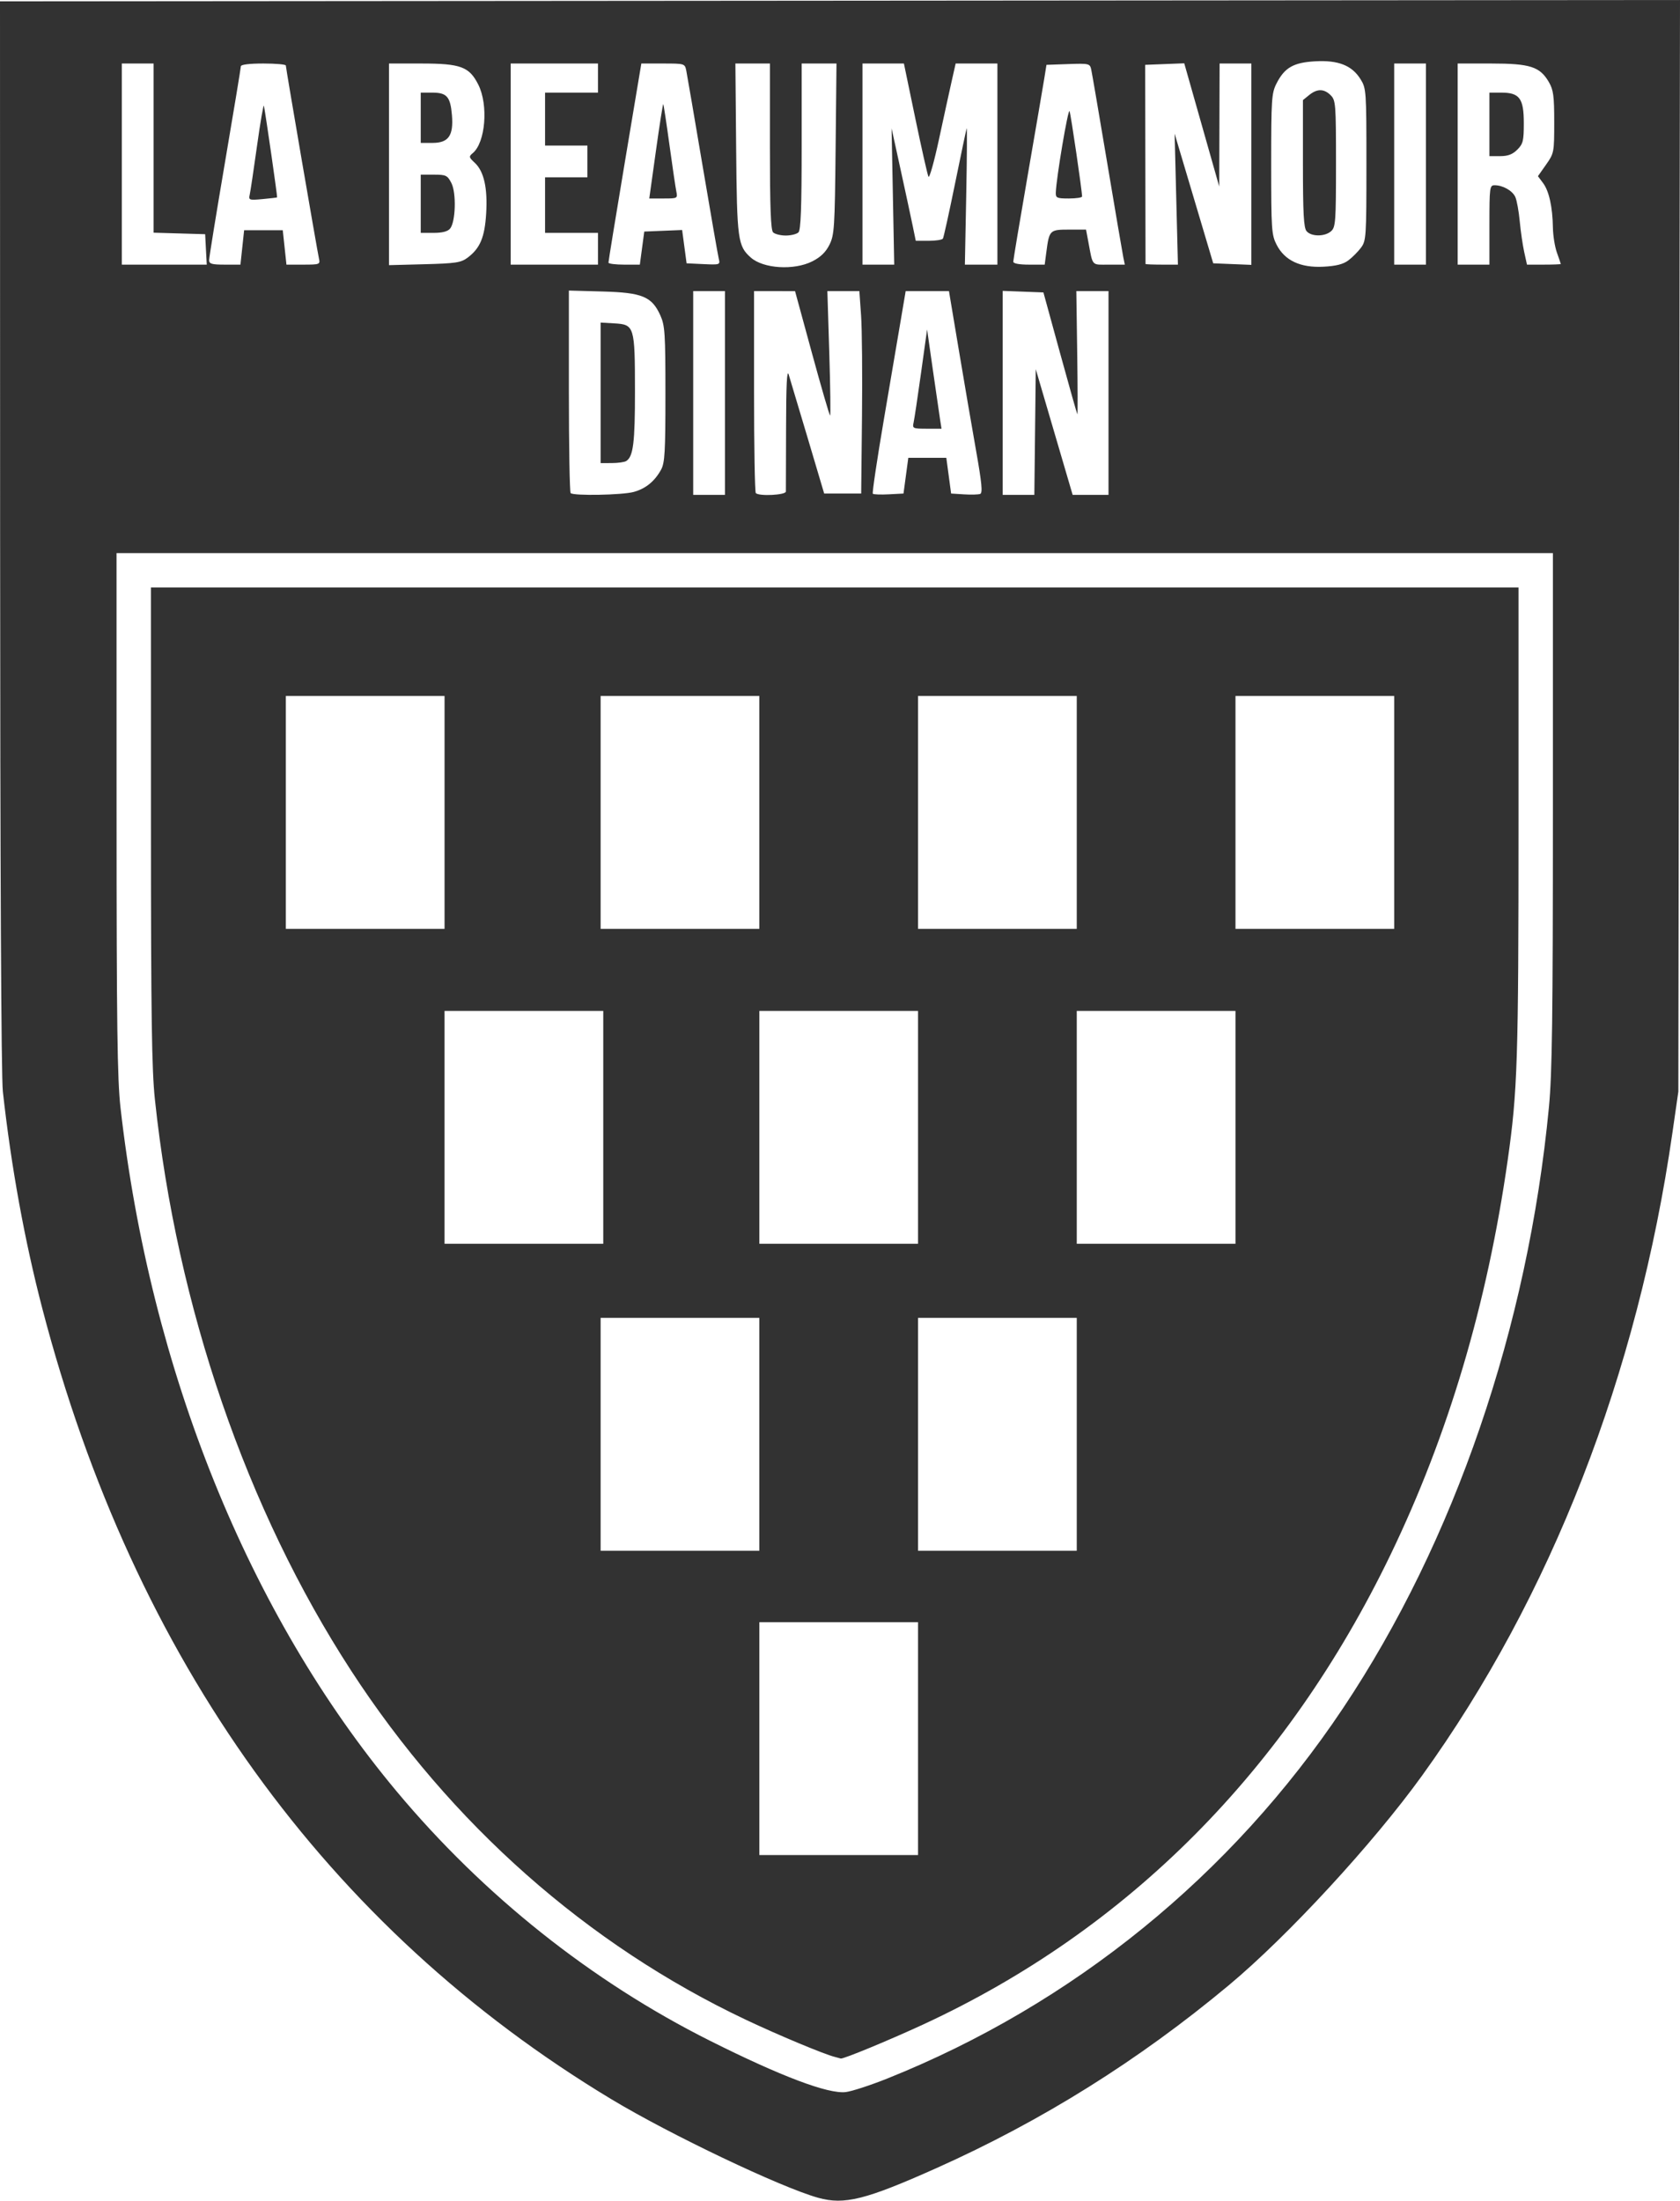 <?xml version="1.0" encoding="UTF-8" standalone="no"?>
<!-- Created with Inkscape (http://www.inkscape.org/) -->

<svg
   version="1.1"
   id="svg1"
   width="635.102"
   height="831.608"
   viewBox="0 0 635.102 831.608"
   xmlns="http://www.w3.org/2000/svg"
   xmlns:svg="http://www.w3.org/2000/svg">
  <defs
     id="defs1" />
  <g
     id="g1"
     transform="translate(-206.944,-136.997)">
    <path
       style="fill:#323232;fill-opacity:1"
       d="M 516.22,967.502 C 502.017,963.531 460.279,943.646 438.078,930.274 330.549,865.507 257.562,764.141 222.949,631.5 c -6.69,-25.638 -11.786,-53.636 -14.923,-82 -0.626,-5.66 -1.012,-83.771 -1.039,-210.5 l -0.043,-201.5 317.551,-0.252 317.551,-0.252 -0.313,206.252 -0.313,206.252 -2.232,15.5 c -13.155,91.342 -45.923,175.455 -94.666,243 -18.54,25.691 -50.697,60.556 -73.021,79.17 -34.081,28.417 -70.742,51.34 -110.571,69.138 -26.755,11.956 -34.789,13.967 -44.71,11.193 z M 542.359,922.451 C 612.477,894.391 672.449,845.681 714.665,782.5 756.837,719.387 784.525,638.584 792.498,555.362 793.716,542.645 794,521.364 794,442.839 V 346 H 522.5 251 l 0.01,98.25 c 0.008,79.883 0.285,100.68 1.481,111.25 11.254,99.422 48.484,191.56 104.452,258.5 32.865,39.308 73.62,71.725 118.389,94.166 26.738,13.403 44.712,20.194 51.338,19.396 2.293,-0.276 9.353,-2.577 15.689,-5.112 z M 522.5,914.269 c -4.048,-1.01 -21.351,-8.236 -33.571,-14.019 C 428.901,871.839 377.441,826.354 339.705,768.353 300.133,707.531 273.84,631.031 265.502,552.452 264.31,541.221 264.019,520.997 264.011,448.75 L 264,359 H 522.5 781 v 88.446 C 781,537.875 780.634,549.283 776.894,575.5 769.149,629.793 754.405,679.391 732.578,724.577 693.225,806.048 633.382,866.176 556,901.996 543.169,907.935 525.562,915.204 524.782,914.884 524.627,914.82 523.6,914.543 522.5,914.269 Z M 554,794 v -44 h -30 -30 v 44 44 h 30 30 z M 494,679 v -44 h -30 -30 v 44 44 h 30 30 z m 120,0 v -44 h -30 -30 v 44 44 h 30 30 z M 435,563 v -44 h -30 -30 v 44 44 h 30 30 z m 119,0 v -44 h -30 -30 v 44 44 h 30 30 z m 120,0 v -44 h -30 -30 v 44 44 h 30 30 z M 375,444 v -44 h -30 -30 v 44 44 h 30 30 z m 119,0 v -44 h -30 -30 v 44 44 h 30 30 z m 120,0 v -44 h -30 -30 v 44 44 h 30 30 z m 120,0 v -44 h -30 -30 v 44 44 h 30 30 z M 446.5,322.899 c 4.515,-1.231 7.912,-3.989 10.345,-8.399 1.418,-2.571 1.655,-6.649 1.655,-28.531 0,-22.982 -0.191,-25.953 -1.91,-29.767 -3.22,-7.143 -6.832,-8.64 -21.84,-9.053 L 422,246.799 v 37.934 c 0,20.864 0.3,38.234 0.667,38.6 1.085,1.085 19.491,0.749 23.833,-0.435 z M 434,285.448 v -26.552 l 5.226,0.302 c 7.539,0.436 7.742,1.102 7.76,25.487 0.014,19.593 -0.638,24.838 -3.298,26.529 -0.653,0.415 -3.1,0.762 -5.437,0.77 L 434,312 Z M 481,285.5 V 247 h -6 -6 v 38.5 38.5 h 6 6 z m 23.034,37.25 c 0.019,-0.688 0.051,-11.6 0.072,-24.25 0.026,-15.905 0.329,-22.075 0.981,-20 0.518,1.65 3.751,12.45 7.184,24 l 6.241,21 h 6.994 6.994 l 0.308,-29 c 0.169,-15.95 0.015,-33.163 -0.343,-38.25 L 531.813,247 h -6.046 -6.046 l 0.727,23.5 c 0.4,12.925 0.534,23.5 0.3,23.5 -0.235,0 -3.311,-10.573 -6.837,-23.496 L 507.5,247.008 499.75,247.004 492,247 v 37.833 c 0,20.808 0.3,38.133 0.667,38.5 1.261,1.261 11.331,0.745 11.368,-0.583 z m 45.373,-6 0.908,-6.75 h 7.185 7.185 l 0.908,6.75 0.908,6.75 4.873,0.31 c 2.68,0.17 5.436,0.094 6.123,-0.17 0.963,-0.369 0.605,-4.121 -1.555,-16.31 -1.543,-8.706 -4.482,-25.842 -6.531,-38.08 L 565.684,247 h -8.181 -8.181 l -1.734,10.25 c -0.954,5.638 -3.864,22.75 -6.468,38.027 -2.604,15.277 -4.502,28.009 -4.218,28.294 0.284,0.284 3.01,0.385 6.056,0.223 L 548.5,323.5 Z m 2.895,-20 c 0.286,-1.238 1.554,-9.675 2.818,-18.75 l 2.299,-16.5 2.212,15.5 c 1.217,8.525 2.444,16.962 2.727,18.75 l 0.515,3.25 h -5.546 c -5.238,0 -5.517,-0.125 -5.026,-2.25 z m 45.929,3.5 0.268,-23.75 6.972,23.75 6.972,23.75 H 619.222 626 V 285.5 247 h -6.081 -6.081 l 0.331,23.418 c 0.182,12.88 0.211,23.298 0.064,23.15 -0.146,-0.147 -3.095,-10.573 -6.553,-23.168 L 601.394,247.5 593.697,247.208 586,246.916 V 285.458 324 h 5.982 5.982 z m -84.194,-64.5 c 3.116,-1.571 5.065,-3.456 6.462,-6.25 1.852,-3.704 2.025,-6.383 2.334,-36.25 L 523.168,161 H 516.584 510 v 31.3 c 0,23.011 -0.318,31.618 -1.2,32.5 -0.66,0.66 -2.82,1.2 -4.8,1.2 -1.98,0 -4.14,-0.54 -4.8,-1.2 -0.882,-0.882 -1.2,-9.489 -1.2,-32.5 V 161 h -6.526 -6.526 l 0.287,32.25 c 0.306,34.369 0.619,36.695 5.52,41.058 4.743,4.222 16.345,4.941 23.284,1.442 z m 202.618,-0.343 c 1.496,-1.117 3.648,-3.274 4.782,-4.792 1.97,-2.639 2.062,-4.035 2.062,-31.438 0,-27.935 -0.058,-28.77 -2.233,-32.267 -3.233,-5.199 -8.424,-7.239 -17.158,-6.746 -8.214,0.464 -11.551,2.383 -14.609,8.401 -1.851,3.642 -2,5.914 -2,30.435 0,24.786 0.133,26.759 2.058,30.5 3.062,5.952 8.979,8.727 17.66,8.282 4.794,-0.245 7.497,-0.925 9.438,-2.375 z m -15.784,-11.061 C 699.793,223.046 699.5,217.575 699.5,198.758 v -23.935 l 2.361,-1.912 C 704.889,170.459 707.488,170.488 710,173 c 1.888,1.888 2,3.333 2,25.845 0,21.831 -0.154,23.985 -1.829,25.5 -2.353,2.129 -7.532,2.13 -9.299,0.001 z M 284.8,231.25 284.5,225.5 274.75,225.214 265,224.928 V 192.964 161 h -6 -6 v 38 38 h 16.05 16.05 z m 13.737,-0.75 0.696,-6.5 h 7.304 7.304 l 0.696,6.5 0.696,6.5 h 6.403 c 6.122,0 6.381,-0.099 5.9,-2.25 -0.7,-3.135 -12.541,-72.079 -12.538,-73 10e-4,-0.412 -3.823,-0.75 -8.498,-0.75 -5.253,0 -8.5,0.4 -8.5,1.047 0,0.576 -2.7,16.906 -6,36.29 -3.3,19.384 -6,36.013 -6,36.953 0,1.421 1.001,1.71 5.92,1.71 h 5.92 z m 2.801,-19.89 c 0.266,-1.161 1.521,-9.535 2.788,-18.61 1.267,-9.075 2.435,-15.825 2.595,-15 0.756,3.902 5.152,34.455 4.978,34.59 -0.109,0.084 -2.594,0.373 -5.522,0.642 -5.013,0.46 -5.295,0.366 -4.839,-1.622 z m 82.341,23.785 c 4.749,-3.542 6.5,-7.684 7.051,-16.681 0.591,-9.645 -0.829,-15.976 -4.305,-19.197 -2.243,-2.079 -2.306,-2.371 -0.777,-3.639 4.836,-4.01 5.988,-18.212 2.102,-25.917 -3.406,-6.755 -6.658,-7.958 -21.5,-7.96 L 354,161 v 38.098 38.098 l 13.428,-0.348 c 11.767,-0.305 13.778,-0.609 16.25,-2.453 z M 366,214 v -11 h 4.974 c 4.57,0 5.107,0.256 6.607,3.156 1.932,3.737 1.618,14.694 -0.494,17.239 C 376.198,224.467 374.135,225 370.878,225 H 366 Z m 0,-32.5 V 172 h 4.378 c 5.5,0 6.837,1.541 7.418,8.549 C 378.433,188.234 376.496,191 370.477,191 H 366 Z m 67,49.5 v -6 H 423 413 V 214.5 204 h 8 8 v -6 -6 h -8 -8 v -10 -10 h 10 10 V 166.5 161 H 416.5 400 v 38 38 h 16.5 16.5 z m 16.663,-0.25 0.837,-6.25 7.157,-0.292 7.157,-0.292 0.843,6.292 0.843,6.292 6.371,0.301 c 6.208,0.293 6.357,0.242 5.8,-2 -0.314,-1.265 -3.081,-17.151 -6.149,-35.301 -3.068,-18.15 -5.826,-34.237 -6.13,-35.75 -0.548,-2.732 -0.604,-2.75 -8.777,-2.75 h -8.225 l -6.232,37.25 c -3.428,20.488 -6.216,37.587 -6.196,38 0.02,0.412 2.697,0.75 5.949,0.75 h 5.913 z m 5.239,-36.711 c 1.381,-9.878 2.63,-17.841 2.776,-17.695 0.146,0.146 1.189,6.991 2.317,15.211 1.128,8.22 2.302,16.183 2.608,17.695 0.552,2.728 0.514,2.75 -4.827,2.75 h -5.384 z m 89.593,17.211 -0.498,-25.75 3.388,15.5 c 1.864,8.525 3.921,18.087 4.573,21.25 l 1.184,5.75 h 4.87 c 2.679,0 5.103,-0.377 5.388,-0.838 0.285,-0.461 2.344,-9.799 4.576,-20.75 2.232,-10.951 4.213,-20.362 4.403,-20.912 0.189,-0.55 0.115,10.812 -0.165,25.25 L 571.705,237 H 577.853 584 v -38 -38 h -7.891 -7.891 l -1.523,6.75 c -0.838,3.712 -3.002,13.62 -4.809,22.017 -1.807,8.397 -3.583,14.697 -3.947,14 -0.364,-0.697 -2.601,-10.605 -4.972,-22.017 L 548.655,161 H 540.827 533 v 38 38 h 5.996 5.996 z m 58.007,21 c 1.09,-8.301 1.275,-8.485 8.541,-8.49 l 6.458,-0.005 0.826,4.372 c 1.84,9.744 1.076,8.872 7.773,8.872 h 6.06 l -0.563,-2.75 c -0.31,-1.512 -3.054,-17.6 -6.097,-35.75 -3.044,-18.15 -5.764,-34.03 -6.045,-35.29 -0.489,-2.189 -0.872,-2.277 -8.712,-2 l -8.2,0.29 -0.799,5 c -0.439,2.75 -3.261,19.231 -6.271,36.625 C 592.462,220.519 590,235.256 590,235.875 590,236.582 592.206,237 595.939,237 h 5.939 z m 3.573,-22.5 c 0.181,-5.493 4.679,-32.098 5.2,-30.75 0.503,1.303 4.747,30.229 4.732,32.25 -0.003,0.412 -2.256,0.75 -5.006,0.75 -4.54,0 -4.993,-0.207 -4.926,-2.25 z m 45.543,2.5 -0.628,-24.75 6.111,20.5 c 3.361,11.275 6.644,22.3 7.296,24.5 l 1.185,4 7.209,0.294 L 680,237.088 V 199.044 161 h -6 -6 l -0.069,23.25 -0.069,23.25 -6.613,-23.289 -6.613,-23.289 -7.385,0.289 -7.385,0.289 0.062,37.5 c 0.034,20.625 0.064,37.612 0.067,37.75 0.003,0.138 2.76,0.25 6.127,0.25 h 6.123 z M 746,199 v -38 h -6 -6 v 38 38 h 6 6 z m 24,23 c 0,-14.213 0.102,-15 1.953,-15 3.139,0 6.746,2.045 7.839,4.443 0.557,1.223 1.306,5.335 1.664,9.14 0.358,3.804 1.122,9.054 1.697,11.667 l 1.046,4.75 h 6.4 c 3.52,0 6.393,-0.113 6.385,-0.25 -0.008,-0.138 -0.664,-2.05 -1.456,-4.25 -0.793,-2.2 -1.48,-6.475 -1.528,-9.5 -0.124,-7.77 -1.453,-13.79 -3.716,-16.82 l -1.944,-2.604 3.08,-4.372 c 3.014,-4.279 3.08,-4.622 3.08,-16.038 0,-9.917 -0.305,-12.19 -2.034,-15.165 -3.372,-5.803 -7.076,-6.997 -21.716,-6.998 L 758,161 v 38 38 h 6 6 z m 0,-38 v -12 h 4.5 c 6.894,0 8.5,2.181 8.5,11.545 0,6.678 -0.282,7.828 -2.455,10 -1.797,1.797 -3.538,2.455 -6.5,2.455 H 770 Z"
       id="path1" />
  </g>
</svg>
